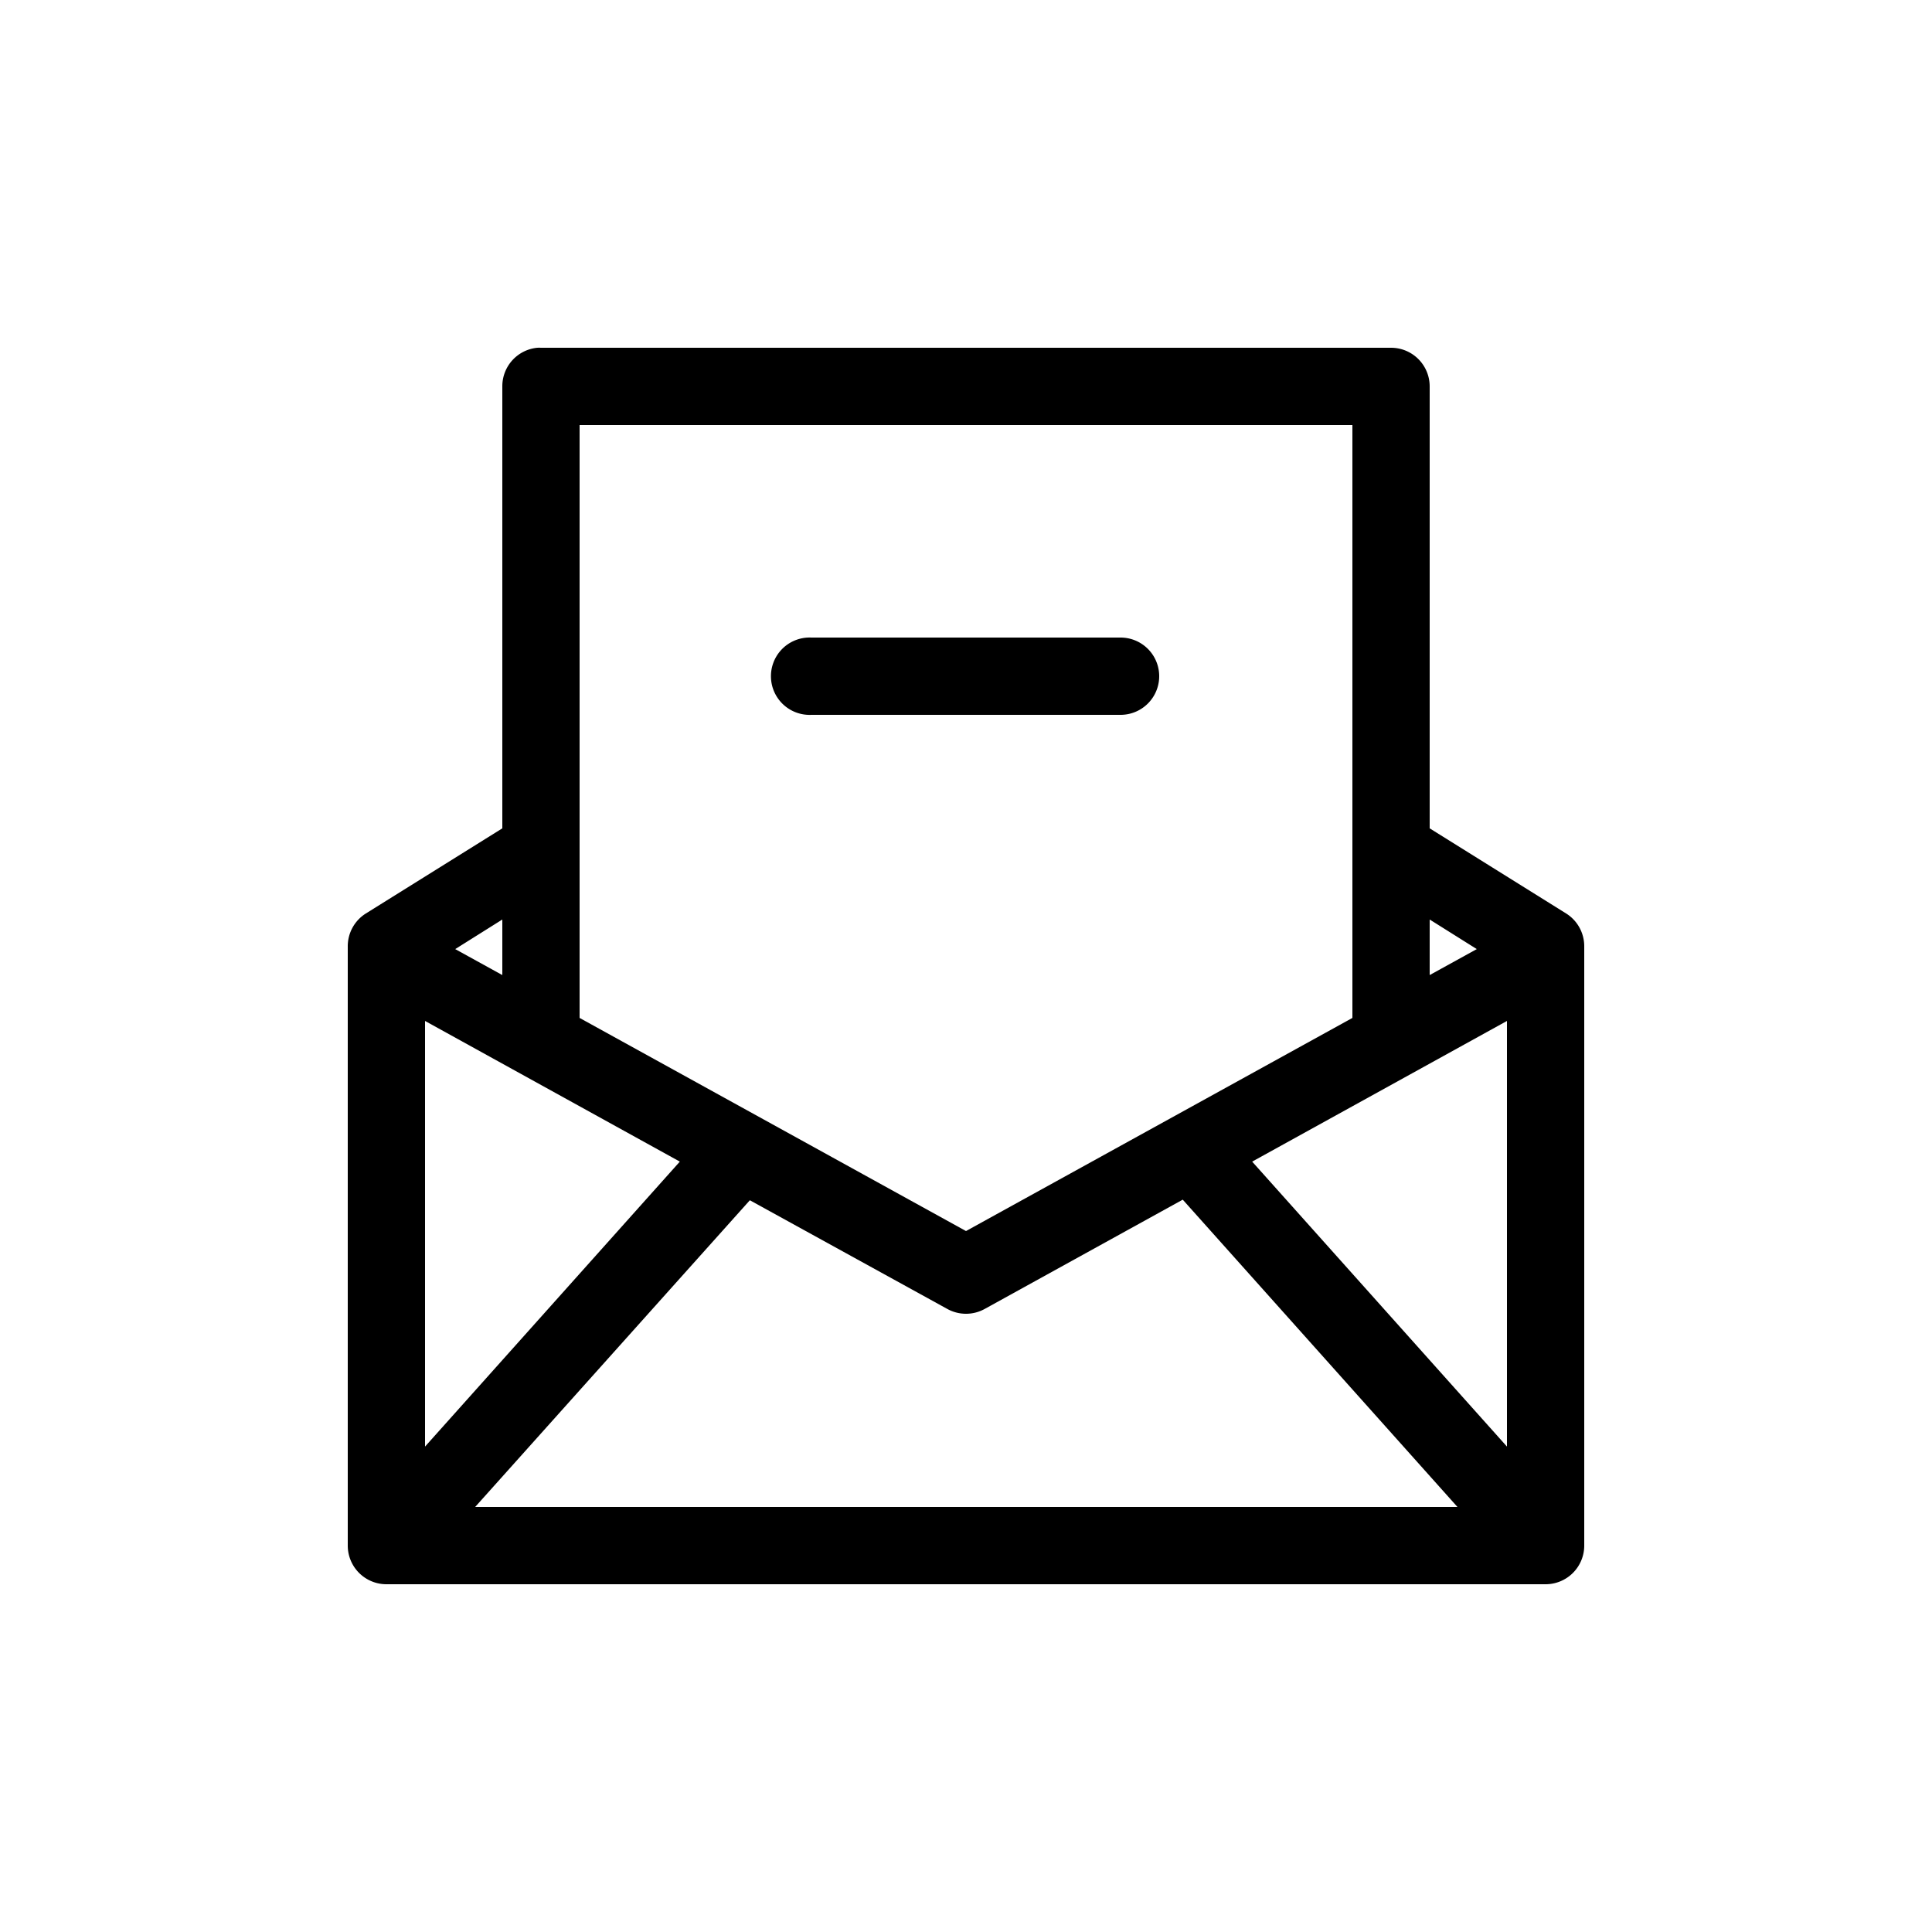 <svg fill="#000000" xmlns:dc="http://purl.org/dc/elements/1.1/" xmlns:cc="http://creativecommons.org/ns#" xmlns:rdf="http://www.w3.org/1999/02/22-rdf-syntax-ns#" xmlns:svg="http://www.w3.org/2000/svg" xmlns="http://www.w3.org/2000/svg" xmlns:sodipodi="http://sodipodi.sourceforge.net/DTD/sodipodi-0.dtd" xmlns:inkscape="http://www.inkscape.org/namespaces/inkscape" version="1.1" x="0px" y="0px" viewBox="0 0 100 100"><g transform="translate(0,-952.362)"><path style="font-size:medium;font-style:normal;font-variant:normal;font-weight:normal;font-stretch:normal;text-indent:0;text-align:start;text-decoration:none;line-height:normal;letter-spacing:normal;word-spacing:normal;text-transform:none;direction:ltr;block-progression:tb;writing-mode:lr-tb;text-anchor:start;baseline-shift:baseline;opacity:1;color:#000000;fill:#000000;fill-opacity:1;stroke:none;stroke-width:4;marker:none;visibility:visible;display:inline;overflow:visible;enable-background:accumulate;font-family:Sans;-inkscape-font-specification:Sans" d="M 27.812 18 A 2 2 0 0 0 26 20 L 26 42.875 L 18.938 47.281 A 2 2 0 0 0 18 49 L 18 80 A 2 2 0 0 0 20 82 L 80 82 A 2 2 0 0 0 82 80 L 82 49 A 2 2 0 0 0 81.062 47.281 L 74 42.875 L 74 20 A 2 2 0 0 0 72 18 L 28 18 A 2 2 0 0 0 27.812 18 z M 30 22 L 70 22 L 70 52.688 L 50 63.719 L 30 52.688 L 30 22 z M 41.812 33 A 2.002 2.002 0 1 0 42 37 L 58 37 A 2 2 0 1 0 58 33 L 42 33 A 2 2 0 0 0 41.812 33 z M 26 47.594 L 26 50.469 L 23.562 49.125 L 26 47.594 z M 74 47.594 L 76.438 49.125 L 74 50.469 L 74 47.594 z M 22 52.844 L 35.188 60.125 L 22 74.875 L 22 52.844 z M 78 52.844 L 78 74.875 L 64.812 60.125 L 78 52.844 z M 61.219 62.094 L 75.438 78 L 24.594 78 L 38.812 62.125 L 49.031 67.75 A 2 2 0 0 0 50.969 67.75 L 61.219 62.094 z " transform="translate(0,952.362)"/></g></svg>